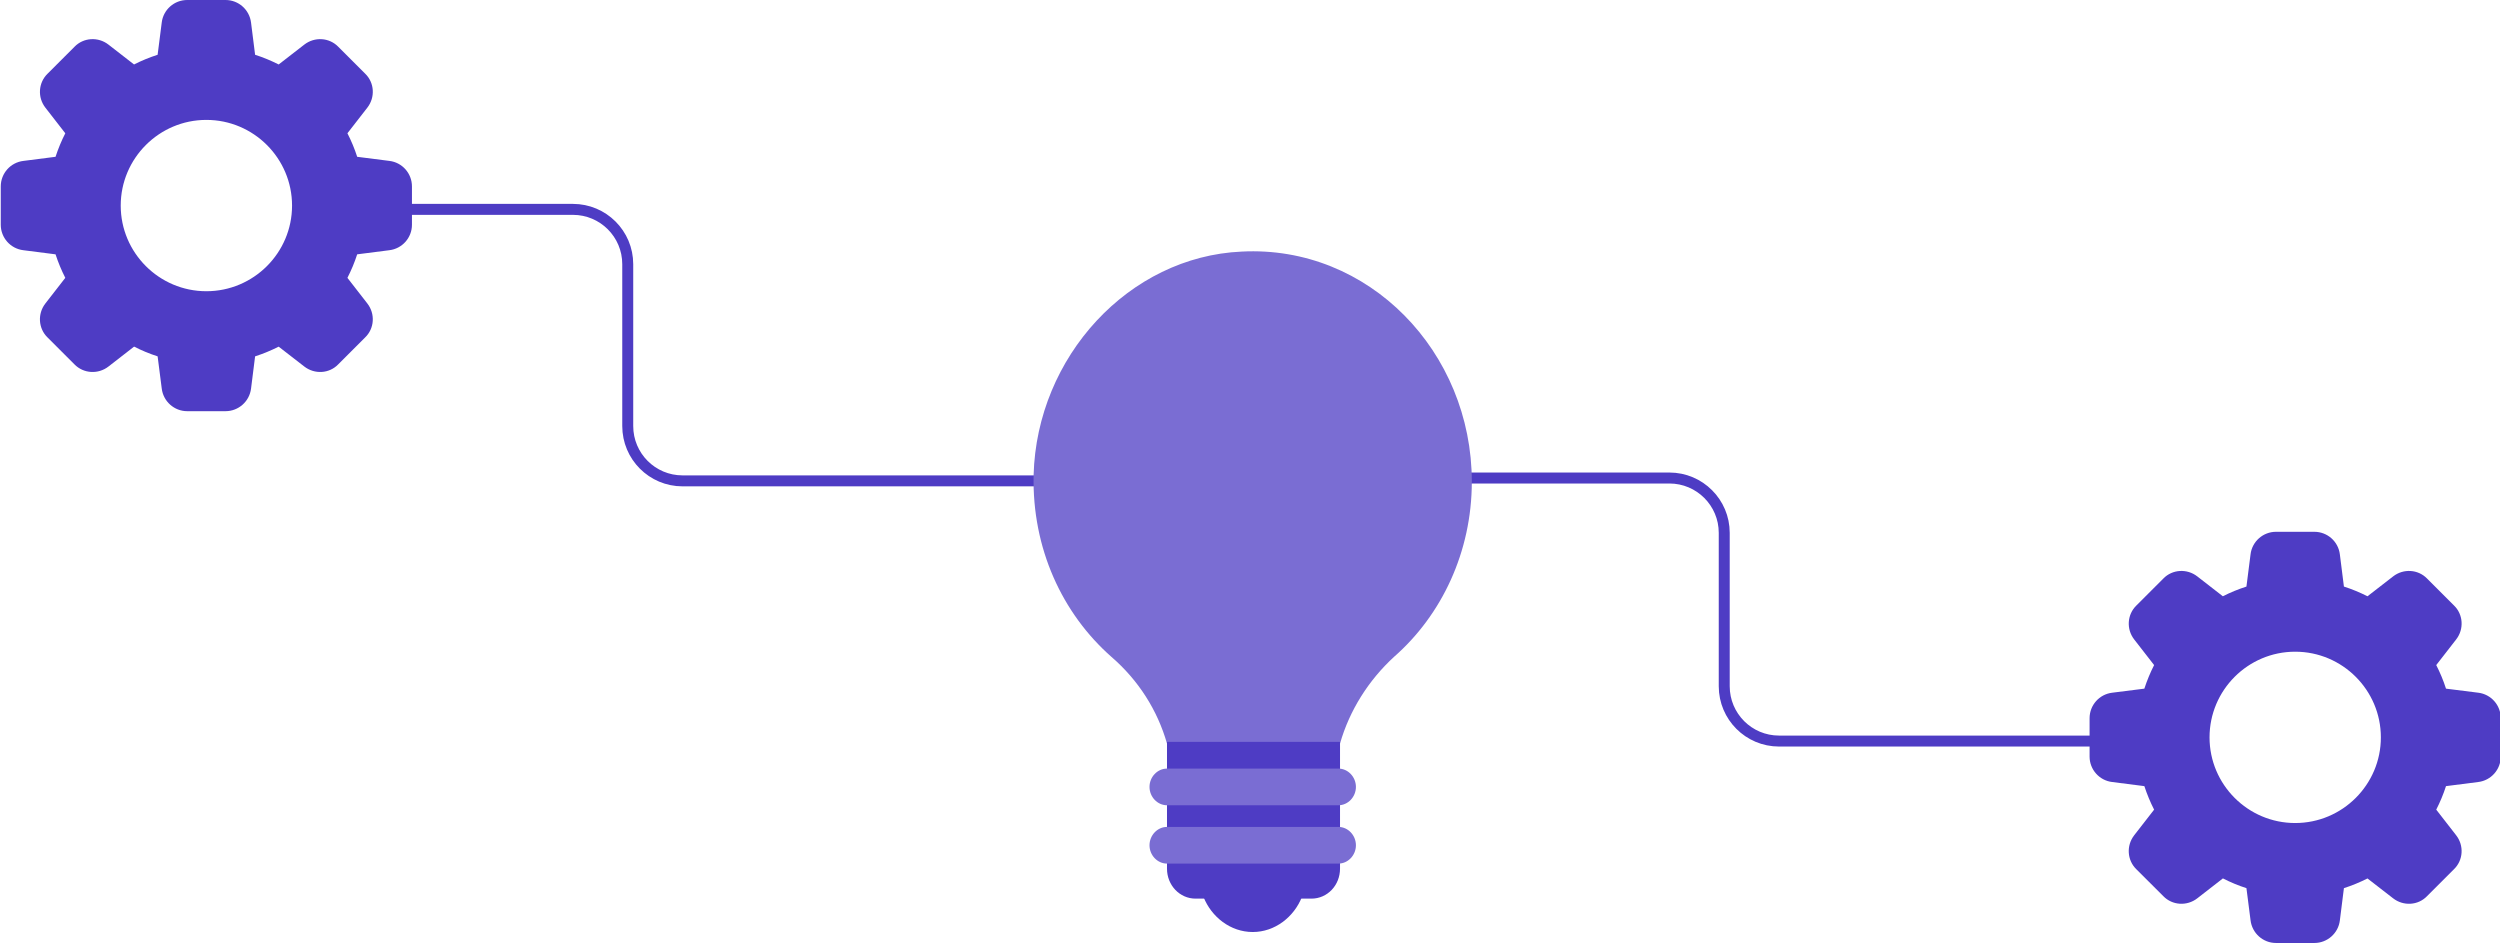 <svg width="456" height="172" viewBox="0 0 456 172" fill="none" xmlns="http://www.w3.org/2000/svg" xmlns:xlink="http://www.w3.org/1999/xlink">
	<defs>
		<clipPath id="clip1513_6377">
			<rect id="cogwheel_1827766 3" width="75" height="75" fill="white" fill-opacity="0"/>
		</clipPath>
		<clipPath id="clip1513_6381">
			<rect id="cogwheel_1827766 5" width="75" height="75" transform="translate(381 97)" fill="white" fill-opacity="0"/>
		</clipPath>
		<clipPath id="clip1513_6383">
			<rect id="idea_427735 1" width="139" height="146" transform="translate(159 24)" fill="white" fill-opacity="0"/>
		</clipPath>
	</defs>
	<path id="Vector 9" d="M69 38.19L104.5 38.19C110.02 38.19 114.5 42.66 114.5 48.19L114.5 77.71C114.5 83.23 118.97 87.71 124.5 87.71L206 87.71" stroke="#4E3CC4" stroke-opacity="1" stroke-width="2"/>
	<rect id="cogwheel_1827766 3" width="75" height="75" fill="#FFFFFF" fill-opacity="0"/>
	<g clip-path="url(#clip1513_6377)">
		<path id="Vector" d="M71.03 29.35L65.15 28.6C64.67 27.11 64.07 25.68 63.37 24.31L67 19.64C68.47 17.75 68.3 15.08 66.62 13.45L61.7 8.53C60.06 6.84 57.39 6.67 55.5 8.14L50.83 11.76C49.46 11.07 48.03 10.47 46.53 9.99L45.79 4.12C45.5 1.77 43.51 0 41.14 0L34.14 0C31.78 0 29.78 1.77 29.5 4.11L28.75 9.99C27.26 10.47 25.82 11.06 24.45 11.76L19.79 8.14C17.9 6.67 15.23 6.84 13.6 8.52L8.68 13.44C6.99 15.08 6.81 17.75 8.28 19.64L11.91 24.31C11.21 25.68 10.62 27.11 10.13 28.6L4.27 29.35C1.91 29.63 0.14 31.63 0.14 34L0.14 41C0.14 43.36 1.91 45.36 4.26 45.64L10.13 46.39C10.62 47.88 11.21 49.31 11.91 50.68L8.28 55.35C6.81 57.24 6.99 59.91 8.66 61.54L13.58 66.46C15.23 68.15 17.9 68.32 19.79 66.85L24.46 63.22C25.82 63.92 27.26 64.52 28.75 65L29.5 70.86C29.78 73.22 31.78 75 34.14 75L41.14 75C43.51 75 45.5 73.22 45.79 70.88L46.53 65C48.02 64.52 49.46 63.92 50.83 63.23L55.5 66.85C57.39 68.32 60.06 68.15 61.68 66.47L66.6 61.55C68.3 59.91 68.47 57.24 67 55.35L63.37 50.68C64.07 49.31 64.67 47.88 65.15 46.39L71.01 45.64C73.37 45.36 75.14 43.36 75.14 41L75.14 34C75.14 31.63 73.37 29.63 71.03 29.35ZM37.64 53.12C29.03 53.12 22.02 46.11 22.02 37.5C22.02 28.88 29.03 21.87 37.64 21.87C46.26 21.87 53.27 28.88 53.27 37.5C53.27 46.11 46.26 53.12 37.64 53.12Z" fill="#4E3CC4" fill-opacity="1" fill-rule="evenodd"/>
	</g>
	<path id="Vector 8" d="M262 87.19L304.5 87.19C310.02 87.19 314.5 91.67 314.5 97.19L314.5 125.17C314.5 130.69 318.97 135.17 324.5 135.17L385 135.17" stroke="#4E3CC4" stroke-opacity="1" stroke-width="2"/>
	<rect id="cogwheel_1827766 5" width="75" height="75" transform="translate(381 97)" fill="#FFFFFF" fill-opacity="0"/>
	<g clip-path="url(#clip1513_6381)">
		<path id="Vector" d="M452.03 126.35L446.15 125.61C445.67 124.11 445.07 122.68 444.37 121.31L448 116.64C449.47 114.75 449.3 112.08 447.62 110.45L442.7 105.53C441.06 103.84 438.39 103.67 436.5 105.14L431.83 108.76C430.46 108.07 429.03 107.47 427.53 106.99L426.79 101.12C426.51 98.77 424.51 97 422.14 97L415.14 97C412.78 97 410.78 98.77 410.5 101.11L409.75 106.99C408.26 107.47 406.82 108.06 405.45 108.76L400.79 105.14C398.9 103.67 396.23 103.84 394.6 105.52L389.68 110.44C387.99 112.08 387.81 114.75 389.28 116.64L392.91 121.31C392.21 122.68 391.62 124.11 391.13 125.61L385.27 126.35C382.91 126.63 381.14 128.63 381.14 131L381.14 138C381.14 140.36 382.91 142.36 385.26 142.64L391.13 143.39C391.62 144.88 392.21 146.31 392.91 147.68L389.28 152.35C387.81 154.24 387.99 156.91 389.66 158.54L394.59 163.46C396.23 165.15 398.9 165.32 400.79 163.85L405.46 160.22C406.82 160.92 408.26 161.52 409.75 162L410.5 167.86C410.78 170.22 412.78 172 415.14 172L422.14 172C424.51 172 426.51 170.22 426.79 167.88L427.53 162C429.02 161.52 430.46 160.92 431.83 160.23L436.5 163.85C438.39 165.32 441.06 165.15 442.68 163.47L447.6 158.55C449.3 156.91 449.47 154.24 448 152.35L444.37 147.68C445.07 146.31 445.67 144.88 446.15 143.39L452.02 142.64C454.37 142.36 456.14 140.36 456.14 138L456.14 131C456.14 128.63 454.37 126.63 452.03 126.35ZM418.64 150.12C410.03 150.12 403.02 143.11 403.02 134.5C403.02 125.88 410.03 118.87 418.64 118.87C427.26 118.87 434.27 125.88 434.27 134.5C434.27 143.11 427.26 150.12 418.64 150.12Z" fill="#4E3CC4" fill-opacity="1" fill-rule="evenodd"/>
	</g>
	<rect id="idea_427735 1" width="139" height="146" transform="translate(159 24)" fill="#FFFFFF" fill-opacity="0"/>
	<g clip-path="url(#clip1513_6383)">
		<path id="Vector" d="M244.42 135.62C246.16 129.54 249.64 124.07 254.27 119.81C262.96 112.2 268.46 100.65 268.46 87.87C268.46 64.14 249.64 44.68 226.47 45.89C205.91 46.81 189.11 65.06 188.53 86.65C188.24 100.04 193.75 111.9 202.72 119.81C207.65 124.07 211.12 129.54 212.86 135.62L244.42 135.62Z" fill="#7A6DD3" fill-opacity="1" fill-rule="evenodd"/>
		<path id="Vector" d="M219.52 163.61C220.97 167.26 224.44 170 228.5 170C232.55 170 236.02 167.26 237.47 163.61L219.52 163.61Z" fill="#4E3CC4" fill-opacity="1" fill-rule="evenodd"/>
		<path id="Vector" d="M239.21 163.91L218.07 163.91C215.18 163.91 212.86 161.48 212.86 158.44L212.86 135.32L244.42 135.32L244.42 158.44C244.42 161.48 242.11 163.91 239.21 163.91Z" fill="#4E3CC4" fill-opacity="1" fill-rule="evenodd"/>
		<path id="Vector" d="M244.13 146.88L212.86 146.88C211.12 146.88 209.67 145.36 209.67 143.53C209.67 141.71 211.12 140.19 212.86 140.19L244.13 140.19C245.87 140.19 247.32 141.71 247.32 143.53C247.32 145.36 245.87 146.88 244.13 146.88Z" fill="#7A6DD3" fill-opacity="1" fill-rule="evenodd"/>
		<path id="Vector" d="M244.13 157.52L212.86 157.52C211.12 157.52 209.67 156 209.67 154.18C209.67 152.35 211.12 150.83 212.86 150.83L244.13 150.83C245.87 150.83 247.32 152.35 247.32 154.18C247.32 156 245.87 157.52 244.13 157.52Z" fill="#7A6DD3" fill-opacity="1" fill-rule="evenodd"/>
	</g>
</svg>
